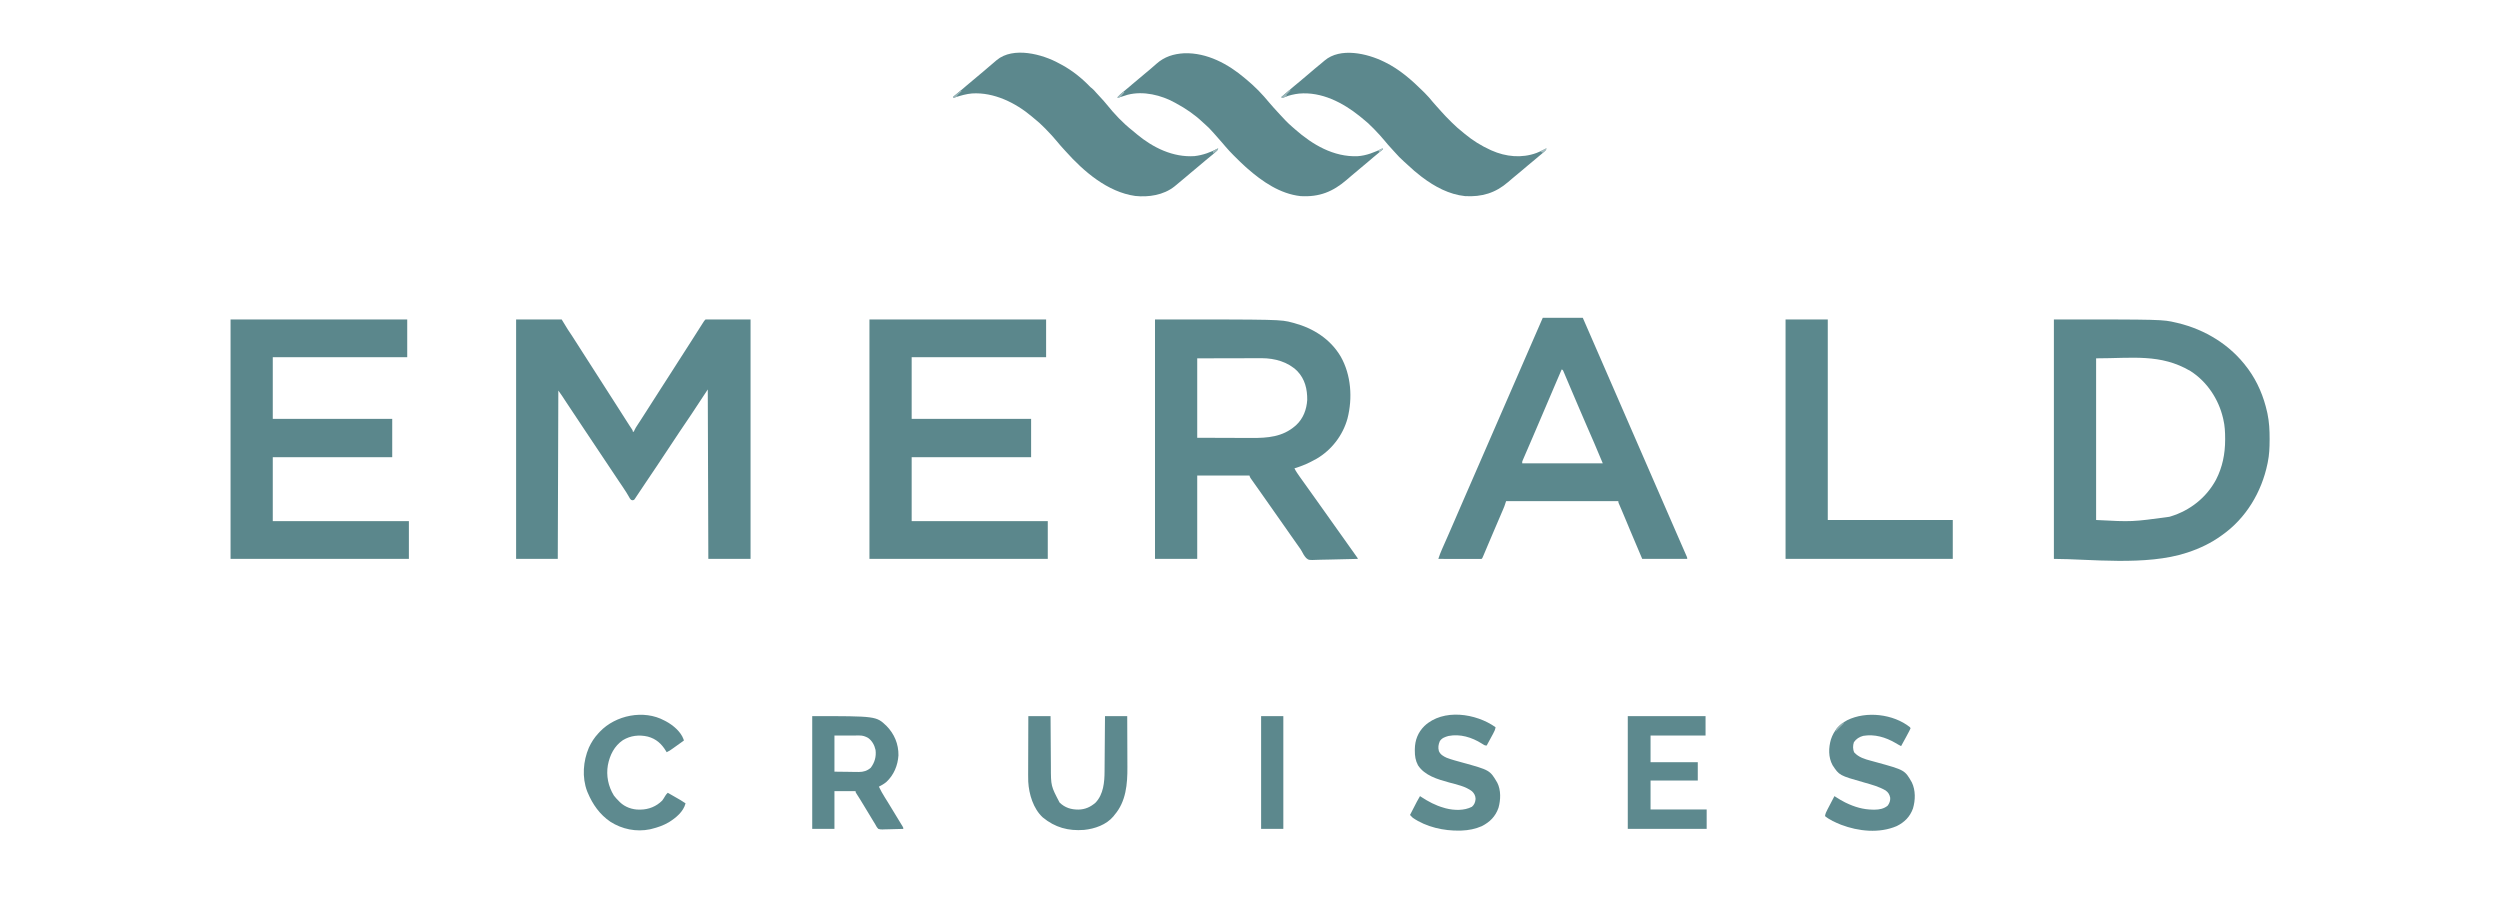 <?xml version="1.0" encoding="UTF-8"?>
<svg version="1.1" xmlns="http://www.w3.org/2000/svg" width="4500" height="1635">
<path d="M0 0 C27.06 0 54.12 0 82 0 C85.63 5.94 89.26 11.88 93 18 C96.69 23.558 96.69 23.558 100.406 29.098 C103.871 34.269 107.162 39.549 110.473 44.819 C113.736 50.009 117.035 55.172 120.375 60.312 C124.622 66.85 128.82 73.418 133 80 C137.14 86.518 141.295 93.024 145.5 99.5 C150.317 106.919 155.066 114.381 159.809 121.848 C163.347 127.415 166.908 132.967 170.5 138.5 C175.188 145.723 179.817 152.982 184.435 160.25 C189.154 167.674 193.885 175.09 198.625 182.5 C199.3 183.556 199.975 184.613 200.671 185.701 C201.308 186.697 201.945 187.693 202.602 188.719 C203.194 189.644 203.786 190.57 204.396 191.523 C205.721 193.57 207.078 195.586 208.461 197.594 C210 200 210 200 210 202 C210.66 202 211.32 202 212 202 C212.235 201.325 212.469 200.649 212.711 199.953 C214.31 196.289 216.423 193.069 218.625 189.75 C219.624 188.224 220.623 186.698 221.621 185.172 C222.164 184.344 222.706 183.515 223.265 182.662 C226.437 177.795 229.56 172.896 232.688 168 C234.066 165.844 235.445 163.687 236.824 161.531 C237.516 160.45 238.207 159.368 238.919 158.254 C242.94 151.966 246.964 145.68 250.988 139.395 C254.385 134.087 257.781 128.778 261.176 123.469 C267.399 113.736 273.63 104.009 279.919 94.318 C284.258 87.623 288.532 80.886 292.809 74.152 C296.348 68.584 299.908 63.033 303.5 57.5 C307.597 51.188 311.651 44.851 315.688 38.5 C316.863 36.651 318.039 34.802 319.215 32.953 C321.195 29.84 323.174 26.726 325.153 23.611 C326.991 20.719 328.832 17.828 330.674 14.938 C331.734 13.276 332.79 11.612 333.846 9.947 C334.49 8.939 335.134 7.93 335.797 6.891 C336.368 5.994 336.938 5.097 337.526 4.173 C339 2 339 2 341 0 C367.73 0 394.46 0 422 0 C422 142.23 422 284.46 422 431 C396.92 431 371.84 431 346 431 C345.67 330.35 345.34 229.7 345 126 C335.43 140.52 325.86 155.04 316 170 C301.5 191.5 301.5 191.5 294.25 202.219 C286.911 213.087 279.698 224.038 272.5 235 C259.754 254.409 246.801 273.673 233.79 292.905 C228.25 301.098 222.761 309.324 217.3 317.569 C216.731 318.426 216.163 319.282 215.578 320.164 C214.857 321.254 214.857 321.254 214.122 322.366 C212.367 324.922 212.367 324.922 209.718 325.485 C207 325 207 325 204.792 322.194 C204.018 320.884 203.262 319.563 202.52 318.234 C201.641 316.749 200.759 315.265 199.874 313.783 C199.175 312.605 199.175 312.605 198.462 311.404 C196.009 307.371 193.356 303.479 190.699 299.578 C190.143 298.758 189.587 297.938 189.014 297.093 C187.848 295.373 186.681 293.654 185.512 291.935 C174.711 276.041 164.045 260.064 153.5 244 C143.35 228.542 133.08 213.171 122.712 197.859 C111.764 181.686 100.987 165.403 90.275 149.072 C89.69 148.181 89.105 147.289 88.501 146.37 C87.415 144.716 86.331 143.06 85.248 141.404 C84.76 140.661 84.272 139.917 83.77 139.151 C83.353 138.515 82.936 137.879 82.507 137.223 C80.396 134.109 78.187 131.062 76 128 C75.67 227.99 75.34 327.98 75 431 C50.25 431 25.5 431 0 431 C0 288.77 0 146.54 0 0 Z " fill="#5B888D" transform="translate(929,575)"/>
<path d="M0 0 C225.88 0 225.88 0 247.25 5.688 C248.721 6.07 248.721 6.07 250.221 6.46 C285.025 15.877 315.556 35.226 334.191 66.629 C353.181 99.92 355.849 141.779 346.459 178.457 C338.118 208.536 317.957 234.879 291.01 250.68 C287.715 252.537 284.374 254.291 281 256 C280.366 256.323 279.731 256.647 279.078 256.98 C269.983 261.559 260.73 265.005 251 268 C252.355 270.841 253.878 273.421 255.652 276.02 C256.176 276.787 256.699 277.554 257.239 278.344 C258.08 279.566 258.08 279.566 258.938 280.812 C259.519 281.661 260.101 282.509 260.701 283.382 C264.672 289.142 268.742 294.817 272.906 300.439 C278.402 307.866 283.691 315.439 289 323 C295.074 331.642 301.173 340.262 307.375 348.812 C312.587 355.999 317.693 363.255 322.769 370.538 C326.627 376.064 330.54 381.547 334.5 387 C339.731 394.204 344.859 401.475 349.95 408.779 C353.968 414.54 358.028 420.269 362.157 425.952 C365 429.893 365 429.893 365 431 C353.326 431.372 341.654 431.656 329.975 431.829 C324.551 431.912 319.131 432.025 313.709 432.207 C308.47 432.382 303.234 432.477 297.992 432.518 C295.999 432.547 294.007 432.605 292.016 432.692 C276.827 433.327 276.827 433.327 272.089 429.427 C268.698 425.614 266.237 421.388 263.953 416.845 C262.766 414.547 261.337 412.493 259.793 410.422 C259.359 409.81 258.926 409.198 258.479 408.567 C257.84 407.668 257.84 407.668 257.188 406.75 C252.815 400.575 248.462 394.387 244.125 388.188 C243.541 387.353 242.958 386.519 242.357 385.66 C239.974 382.253 237.591 378.846 235.209 375.438 C228.671 366.09 222.124 356.748 215.539 347.433 C211.076 341.117 206.643 334.78 202.211 328.441 C198.487 323.118 194.75 317.805 191 312.5 C189.537 310.427 188.074 308.354 186.611 306.28 C185.454 304.642 184.295 303.005 183.135 301.368 C181.191 298.623 179.251 295.874 177.312 293.125 C176.7 292.262 176.087 291.399 175.455 290.51 C174.889 289.705 174.322 288.9 173.738 288.07 C173.233 287.356 172.728 286.642 172.208 285.907 C171 284 171 284 170 281 C138.98 281 107.96 281 76 281 C76 330.5 76 380 76 431 C50.92 431 25.84 431 0 431 C0 288.77 0 146.54 0 0 Z M76 70 C76 117.19 76 164.38 76 213 C95.924 213.062 115.847 213.124 136.375 213.188 C145.761 213.228 145.761 213.228 155.337 213.27 C161.017 213.28 161.017 213.28 166.697 213.286 C169.199 213.291 171.701 213.301 174.202 213.317 C202.537 213.482 229.58 211.359 252 192 C253.017 191.126 253.017 191.126 254.055 190.234 C266.876 178.361 272.884 162.152 274 145 C274.243 125.564 269.986 107.465 256.255 93.06 C239.586 76.391 215.48 69.81 192.393 69.751 C190.693 69.762 190.693 69.762 188.958 69.773 C187.082 69.773 187.082 69.773 185.168 69.772 C181.829 69.773 178.49 69.783 175.151 69.797 C172.001 69.809 168.852 69.809 165.702 69.811 C156.53 69.821 147.359 69.849 138.188 69.875 C107.405 69.937 107.405 69.937 76 70 Z " fill="#5B888D" transform="translate(2079,575)"/>
<path d="M0 0 C195.444 0 195.444 0 219.5 5.625 C220.599 5.877 221.698 6.13 222.831 6.39 C272.458 18.282 317.488 45.794 348 87 C348.934 88.241 348.934 88.241 349.887 89.508 C366.726 112.667 377.709 139.059 383.875 166.938 C384.066 167.799 384.257 168.66 384.454 169.547 C387.551 184.537 388.379 199.425 388.312 214.688 C388.31 216.002 388.31 216.002 388.307 217.342 C388.26 230.76 387.729 243.823 385 257 C384.828 257.854 384.657 258.709 384.48 259.589 C373.994 310.509 345.922 357.742 303 388 C302.467 388.388 301.934 388.776 301.385 389.175 C283.43 402.212 263.011 412.017 242 419 C240.781 419.411 240.781 419.411 239.538 419.83 C165.776 444.178 63.491 431 0 431 C0 288.77 0 146.54 0 0 Z M76 70 C76 166.03 76 262.06 76 361 C140.608 364.395 140.608 364.395 207.75 355.25 C208.615 354.994 209.48 354.738 210.371 354.474 C245.185 343.825 274.405 320.728 291.75 288.625 C303.428 266.078 308.23 241.983 308.25 216.688 C308.251 215.927 308.251 215.167 308.252 214.383 C308.236 202.676 307.714 191.435 305 180 C304.751 178.898 304.751 178.898 304.496 177.773 C296.563 143.519 275.567 111.76 245.688 92.812 C191.758 61.192 141.353 70 76 70 Z " fill="#5B888D" transform="translate(3697,575)"/>
<path d="M0 0 C104.94 0 209.88 0 318 0 C318 22.44 318 44.88 318 68 C238.14 68 158.28 68 76 68 C76 104.63 76 141.26 76 179 C146.95 179 217.9 179 291 179 C291 201.77 291 224.54 291 248 C220.05 248 149.1 248 76 248 C76 285.95 76 323.9 76 363 C156.85 363 237.7 363 321 363 C321 385.44 321 407.88 321 431 C215.07 431 109.14 431 0 431 C0 288.77 0 146.54 0 0 Z " fill="#5B878C" transform="translate(1565,575)"/>
<path d="M0 0 C104.94 0 209.88 0 318 0 C318 22.44 318 44.88 318 68 C238.14 68 158.28 68 76 68 C76 104.63 76 141.26 76 179 C146.95 179 217.9 179 291 179 C291 201.77 291 224.54 291 248 C220.05 248 149.1 248 76 248 C76 285.95 76 323.9 76 363 C156.85 363 237.7 363 321 363 C321 385.44 321 407.88 321 431 C215.07 431 109.14 431 0 431 C0 288.77 0 146.54 0 0 Z " fill="#5B878C" transform="translate(415,575)"/>
<path d="M0 0 C23.76 0 47.52 0 72 0 C81.011 20.662 90.015 41.327 99 62 C105.159 76.17 111.324 90.338 117.5 104.5 C123.613 118.517 129.716 132.538 135.812 146.562 C136.229 147.521 136.646 148.48 137.076 149.468 C140.478 157.294 143.879 165.121 147.281 172.948 C150.25 179.778 153.218 186.608 156.188 193.438 C156.605 194.397 157.022 195.356 157.451 196.345 C163.47 210.189 169.498 224.03 175.533 237.868 C181.793 252.223 188.038 266.584 194.281 280.947 C200.013 294.135 205.752 307.319 211.5 320.5 C218.446 336.428 225.381 352.36 232.304 368.298 C236.286 377.465 240.272 386.629 244.277 395.786 C246.152 400.073 248.024 404.362 249.896 408.65 C250.795 410.708 251.695 412.765 252.597 414.822 C253.844 417.666 255.086 420.513 256.328 423.359 C256.889 424.634 256.889 424.634 257.461 425.934 C257.798 426.709 258.135 427.483 258.481 428.28 C258.776 428.954 259.071 429.628 259.375 430.323 C260 432 260 432 260 434 C233.27 434 206.54 434 179 434 C171.566 416.654 164.168 399.305 156.938 381.875 C155.213 377.724 153.488 373.573 151.762 369.422 C151.348 368.427 150.934 367.432 150.508 366.407 C148.117 360.663 145.708 354.927 143.27 349.203 C143.002 348.574 142.734 347.944 142.458 347.296 C141.275 344.522 140.088 341.749 138.894 338.98 C138.501 338.061 138.108 337.142 137.703 336.195 C137.37 335.422 137.036 334.649 136.692 333.852 C136 332 136 332 136 330 C69.34 330 2.68 330 -66 330 C-66.99 332.97 -67.98 335.94 -69 339 C-69.701 340.792 -70.425 342.575 -71.182 344.344 C-71.588 345.297 -71.994 346.249 -72.412 347.231 C-72.846 348.239 -73.28 349.247 -73.727 350.285 C-74.187 351.364 -74.648 352.443 -75.123 353.555 C-76.62 357.059 -78.123 360.561 -79.625 364.062 C-80.659 366.48 -81.693 368.897 -82.727 371.315 C-84.295 374.982 -85.863 378.649 -87.432 382.315 C-90.726 390.011 -94.004 397.713 -97.266 405.422 C-97.664 406.363 -98.062 407.304 -98.473 408.273 C-99.974 411.819 -101.475 415.364 -102.971 418.911 C-103.976 421.292 -104.984 423.671 -105.992 426.051 C-106.433 427.098 -106.433 427.098 -106.882 428.167 C-108.886 432.886 -108.886 432.886 -110 434 C-112.434 434.095 -114.839 434.126 -117.274 434.114 C-118.415 434.114 -118.415 434.114 -119.58 434.114 C-122.106 434.113 -124.633 434.105 -127.16 434.098 C-128.908 434.096 -130.655 434.094 -132.402 434.093 C-137.01 434.09 -141.618 434.08 -146.227 434.069 C-150.925 434.058 -155.624 434.054 -160.322 434.049 C-169.548 434.038 -178.774 434.021 -188 434 C-186.099 427.986 -183.904 422.21 -181.332 416.453 C-180.805 415.259 -180.805 415.259 -180.267 414.041 C-179.512 412.333 -178.756 410.626 -177.998 408.919 C-175.952 404.313 -173.921 399.701 -171.887 395.09 C-171.472 394.152 -171.058 393.213 -170.631 392.247 C-166.752 383.454 -162.93 374.637 -159.125 365.812 C-157.814 362.775 -156.503 359.737 -155.191 356.699 C-154.692 355.542 -154.692 355.542 -154.182 354.362 C-149.826 344.275 -145.444 334.2 -141.062 324.125 C-140.638 323.149 -140.214 322.174 -139.777 321.169 C-133.681 307.152 -127.575 293.139 -121.466 279.128 C-115.698 265.901 -109.94 252.671 -104.188 239.438 C-103.771 238.479 -103.354 237.52 -102.924 236.532 C-99.949 229.688 -96.975 222.844 -94 216 C-90.604 208.187 -87.209 200.375 -83.812 192.562 C-83.395 191.603 -82.978 190.644 -82.549 189.655 C-76.529 175.808 -70.5 161.965 -64.464 148.125 C-58.697 134.9 -52.94 121.67 -47.188 108.438 C-46.562 106.999 -46.562 106.999 -45.924 105.532 C-42.949 98.688 -39.975 91.844 -37 85 C-33.604 77.187 -30.209 69.375 -26.812 61.562 C-26.197 60.146 -26.197 60.146 -25.569 58.702 C-17.06 39.128 -8.531 19.564 0 0 Z M34 93 C30.478 101.208 26.957 109.416 23.438 117.625 C23.169 118.252 22.9 118.879 22.623 119.525 C13.616 140.532 4.641 161.551 -4.299 182.586 C-9.145 193.982 -14.013 205.368 -18.918 216.739 C-19.77 218.714 -20.621 220.689 -21.472 222.665 C-21.888 223.631 -21.888 223.631 -22.313 224.616 C-22.868 225.906 -23.423 227.195 -23.979 228.485 C-25.336 231.635 -26.696 234.785 -28.06 237.933 C-29.564 241.405 -31.062 244.88 -32.559 248.355 C-33.01 249.393 -33.462 250.431 -33.928 251.501 C-34.539 252.924 -34.539 252.924 -35.162 254.376 C-35.697 255.614 -35.697 255.614 -36.244 256.877 C-37.168 259.095 -37.168 259.095 -37 262 C10.85 262 58.7 262 108 262 C100.417 243.723 100.417 243.723 92.625 225.539 C92.178 224.511 91.731 223.484 91.27 222.425 C90.329 220.264 89.388 218.104 88.447 215.944 C85.921 210.149 83.402 204.352 80.883 198.555 C80.379 197.395 79.875 196.236 79.356 195.041 C74.831 184.624 70.344 174.191 65.875 163.75 C65.165 162.093 64.454 160.435 63.744 158.778 C60.069 150.197 56.408 141.61 52.763 133.016 C50.821 128.44 48.874 123.867 46.927 119.294 C45.98 117.067 45.036 114.839 44.094 112.61 C42.787 109.517 41.473 106.428 40.156 103.34 C39.764 102.407 39.373 101.473 38.969 100.512 C38.606 99.665 38.243 98.818 37.869 97.945 C37.398 96.833 37.398 96.833 36.917 95.698 C36.111 93.816 36.111 93.816 34 93 Z " fill="#5B888D" transform="translate(2777,572)"/>
<path d="M0 0 C25.08 0 50.16 0 76 0 C76 119.13 76 238.26 76 361 C150.25 361 224.5 361 301 361 C301 384.1 301 407.2 301 431 C201.67 431 102.34 431 0 431 C0 288.77 0 146.54 0 0 Z " fill="#5B888D" transform="translate(3214,575)"/>
<path d="M0 0 C40.89 -1.252 79.009 19.286 109.312 45.156 C110.374 46.034 111.437 46.91 112.5 47.785 C119.4 53.517 125.903 59.566 132.25 65.906 C132.948 66.603 133.645 67.3 134.364 68.018 C140.791 74.514 146.705 81.399 152.562 88.406 C157.527 94.306 162.678 100.006 167.924 105.655 C169.347 107.194 170.759 108.742 172.168 110.293 C179.108 117.93 186.106 125.411 193.953 132.133 C195.749 133.673 197.527 135.234 199.297 136.805 C230.722 164.531 268.835 187.046 311.97 185.304 C328.115 184.285 342.879 178.067 357.312 171.156 C357.312 171.816 357.312 172.476 357.312 173.156 C355.825 174.51 354.268 175.788 352.688 177.031 C348.199 180.622 343.79 184.277 339.438 188.031 C338.246 189.056 337.055 190.081 335.863 191.105 C335.274 191.613 334.684 192.12 334.077 192.642 C327.405 198.368 320.697 204.048 313.875 209.594 C309.676 213.013 305.544 216.501 301.438 220.031 C300.553 220.791 300.553 220.791 299.651 221.565 C297.299 223.587 294.947 225.609 292.599 227.636 C267.418 249.358 243.012 259.155 209.312 257.156 C172.571 253.164 140.332 230.945 113.312 207.156 C112.399 206.354 111.485 205.553 110.543 204.727 C103.817 198.688 97.403 192.347 91 185.969 C90.152 185.125 89.303 184.282 88.429 183.412 C83.518 178.488 78.815 173.457 74.312 168.156 C73.811 167.571 73.309 166.986 72.793 166.383 C71.338 164.685 69.888 162.983 68.438 161.281 C64.2 156.324 59.916 151.419 55.527 146.594 C53.946 144.854 52.377 143.102 50.816 141.344 C46.557 136.572 42.298 132.044 37.395 127.934 C35.919 126.674 34.482 125.369 33.074 124.035 C18.751 110.469 2.641 99.493 -14.688 90.156 C-15.297 89.817 -15.907 89.477 -16.535 89.127 C-41.442 75.255 -73.745 67.439 -101.903 74.73 C-105.402 75.736 -108.854 76.851 -112.297 78.035 C-115.107 78.964 -117.776 79.662 -120.688 80.156 C-118.014 76.614 -115.293 73.839 -111.812 71.094 C-107.41 67.564 -103.087 63.965 -98.812 60.281 C-97.621 59.256 -96.43 58.232 -95.238 57.207 C-94.649 56.7 -94.059 56.193 -93.452 55.67 C-86.78 49.944 -80.072 44.264 -73.25 38.719 C-69.051 35.299 -64.92 31.81 -60.812 28.281 C-60.222 27.777 -59.632 27.272 -59.024 26.752 C-56.1 24.247 -53.196 21.725 -50.328 19.156 C-35.626 6.111 -19.417 1.129 0 0 Z " fill="#5C888D" transform="translate(2131.688,95.844)"/>
<path d="M0 0 C1.713 0.946 3.447 1.855 5.181 2.763 C23.554 12.7 40.658 26.376 55.169 41.38 C56.85 43.126 56.85 43.126 59.326 44.974 C62.087 47.239 64.239 49.734 66.552 52.446 C69.339 55.632 72.24 58.702 75.138 61.786 C78.959 65.865 82.654 69.973 86.138 74.349 C99.586 91.067 115.285 107.791 132.22 120.985 C135.006 123.163 137.653 125.471 140.326 127.786 C169.183 151.828 205.49 169.581 243.763 166.974 C259.184 165.303 273.001 159.912 286.763 152.974 C285.18 157.331 281.784 159.796 278.326 162.661 C277.695 163.192 277.065 163.723 276.416 164.271 C271.852 168.105 267.235 171.873 262.607 175.63 C259.286 178.367 256.023 181.165 252.763 183.974 C247.774 188.273 242.721 192.478 237.607 196.63 C234.286 199.367 231.023 202.165 227.763 204.974 C221.841 210.071 215.861 215.086 209.763 219.974 C209.092 220.527 208.42 221.08 207.728 221.649 C188.194 237.172 161.275 241.275 137.065 238.685 C87.445 231.666 44.38 194.611 12.101 158.464 C10.788 157.001 9.455 155.556 8.123 154.11 C4.124 149.775 0.257 145.395 -3.424 140.786 C-9.61 133.136 -16.423 126.063 -23.237 118.974 C-23.788 118.399 -24.34 117.824 -24.908 117.231 C-31.617 110.275 -38.659 103.984 -46.237 97.974 C-47.097 97.247 -47.956 96.52 -48.842 95.771 C-78.292 70.888 -117.244 51.727 -156.577 54.185 C-166.879 55.082 -176.422 57.84 -186.237 60.974 C-187.566 61.323 -188.897 61.667 -190.237 61.974 C-190.237 61.314 -190.237 60.654 -190.237 59.974 C-188.749 58.62 -187.193 57.342 -185.612 56.099 C-181.124 52.508 -176.714 48.852 -172.362 45.099 C-171.171 44.074 -169.979 43.049 -168.788 42.024 C-168.198 41.517 -167.608 41.01 -167.001 40.488 C-160.329 34.762 -153.622 29.082 -146.799 23.536 C-142.6 20.117 -138.468 16.629 -134.362 13.099 C-133.775 12.594 -133.187 12.089 -132.582 11.569 C-131.393 10.546 -130.203 9.524 -129.014 8.501 C-125.065 5.107 -121.112 1.719 -117.116 -1.62 C-115.442 -3.019 -113.778 -4.43 -112.139 -5.87 C-82.454 -30.577 -29.819 -16.514 0 0 Z " fill="#5C888D" transform="translate(1906.237,114.026)"/>
<path d="M0 0 C0.685 0.334 1.37 0.667 2.076 1.011 C28.502 14.024 49.988 32.994 70.75 53.562 C72.063 54.856 72.063 54.856 73.403 56.175 C78.617 61.383 83.396 66.779 88.004 72.53 C90.434 75.537 92.986 78.362 95.625 81.188 C98.522 84.298 101.367 87.421 104.133 90.648 C108.463 95.615 113.093 100.279 117.75 104.936 C119.239 106.426 120.719 107.925 122.199 109.424 C128.472 115.734 135.022 121.465 142 127 C143.232 128.023 144.462 129.05 145.688 130.082 C159.801 141.795 175.286 151.448 192 159 C192.618 159.281 193.236 159.561 193.873 159.851 C219.35 171.22 248.366 174.132 274.828 164.281 C281.035 161.825 287.051 159.03 293 156 C291.448 160.104 288.497 162.378 285.188 165.062 C284.006 166.04 282.825 167.018 281.645 167.996 C281.039 168.494 280.434 168.991 279.811 169.503 C276.974 171.848 274.177 174.239 271.375 176.625 C267.47 179.937 263.537 183.208 259.562 186.438 C254.699 190.395 249.941 194.465 245.192 198.558 C240.804 202.332 236.345 206.006 231.848 209.648 C229.113 211.907 226.433 214.215 223.759 216.544 C200.852 236.429 176.346 243.763 146 242 C117.555 239.023 91.45 225.032 69 208 C68.38 207.536 67.761 207.072 67.123 206.594 C58.785 200.328 51.068 193.547 43.489 186.392 C41.257 184.305 38.971 182.279 36.688 180.25 C30.384 174.589 24.494 168.68 18.973 162.254 C17.036 160.041 15.049 157.878 13.049 155.722 C9.114 151.481 5.302 147.21 1.688 142.688 C-4.16 135.441 -10.558 128.717 -17 122 C-17.536 121.441 -18.072 120.881 -18.624 120.305 C-25.345 113.333 -32.374 106.982 -40 101 C-41.092 100.118 -42.183 99.236 -43.273 98.352 C-73.979 73.602 -112.197 53.808 -152.75 57.453 C-161.458 58.449 -170.171 60.433 -178.309 63.695 C-182 65 -182 65 -185 64 C-161.839 44.103 -161.839 44.103 -152.562 36.562 C-147.144 32.151 -141.847 27.607 -136.551 23.051 C-128.299 15.953 -120.011 8.892 -111.535 2.062 C-109.934 0.76 -108.355 -0.57 -106.809 -1.938 C-78.472 -26.151 -29.97 -14.754 0 0 Z " fill="#5C888D" transform="translate(2491,111)"/>
<path d="M0 0 C115.138 0 115.138 0 133.691 17.633 C147.926 32.229 155.445 50.175 155.215 70.625 C154.057 88.812 146.94 106 133.5 118.5 C129.325 121.976 124.838 124.566 120 127 C123.224 133.717 126.767 140.082 130.75 146.375 C131.897 148.208 133.043 150.041 134.188 151.875 C135.104 153.343 135.104 153.343 136.039 154.84 C141.81 164.141 147.449 173.523 153.115 182.889 C154.765 185.612 156.421 188.33 158.082 191.047 C158.909 192.406 159.736 193.766 160.562 195.125 C161.244 196.241 161.926 197.358 162.629 198.508 C164 201 164 201 164 203 C157.702 203.229 151.405 203.386 145.104 203.494 C142.962 203.54 140.82 203.601 138.679 203.679 C135.595 203.788 132.515 203.839 129.43 203.879 C128.476 203.925 127.523 203.972 126.541 204.02 C123.762 204.022 121.63 203.905 119 203 C116.329 200.33 114.71 197.343 113 194 C112.334 192.935 111.667 191.87 110.98 190.773 C110.389 189.793 109.797 188.814 109.188 187.805 C108.511 186.687 107.834 185.57 107.137 184.418 C106.789 183.84 106.44 183.262 106.08 182.666 C104.976 180.836 103.87 179.007 102.763 177.179 C101.247 174.675 99.732 172.171 98.217 169.666 C94.881 164.148 91.536 158.636 88.188 153.125 C87.62 152.188 87.052 151.25 86.467 150.285 C84.25 146.636 82.035 143.009 79.613 139.492 C78 137 78 137 78 135 C65.46 135 52.92 135 40 135 C40 157.44 40 179.88 40 203 C26.8 203 13.6 203 0 203 C0 136.01 0 69.02 0 0 Z M40 35 C40 56.45 40 77.9 40 100 C48.539 100.103 57.078 100.206 65.875 100.312 C69.889 100.381 69.889 100.381 73.984 100.45 C76.132 100.465 78.281 100.478 80.43 100.488 C81.523 100.514 82.616 100.539 83.742 100.566 C92.261 100.571 98.838 98.578 105.367 92.965 C112.545 83.314 115.435 72.997 114 61 C112.087 52.455 107.958 44.501 100.688 39.367 C95.404 36.326 91.073 34.871 84.956 34.886 C83.941 34.887 82.927 34.887 81.881 34.887 C80.822 34.892 79.763 34.897 78.672 34.902 C77.693 34.903 76.714 34.904 75.706 34.905 C72.054 34.911 68.402 34.925 64.75 34.938 C56.583 34.958 48.415 34.979 40 35 Z " fill="#5C888D" transform="translate(1462,1289)"/>
<path d="M0 0 C46.2 0 92.4 0 140 0 C140 11.55 140 23.1 140 35 C107.33 35 74.66 35 41 35 C41 50.84 41 66.68 41 83 C69.05 83 97.1 83 126 83 C126 93.89 126 104.78 126 116 C97.95 116 69.9 116 41 116 C41 133.16 41 150.32 41 168 C74.33 168 107.66 168 142 168 C142 179.55 142 191.1 142 203 C95.14 203 48.28 203 0 203 C0 136.01 0 69.02 0 0 Z " fill="#5D898E" transform="translate(2930,1289)"/>
<path d="M0 0 C0.33 0.66 0.66 1.32 1 2 C0.091 4.196 0.091 4.196 -1.352 6.91 C-1.874 7.901 -2.396 8.891 -2.934 9.912 C-3.492 10.952 -4.05 11.991 -4.625 13.062 C-5.16 14.075 -5.695 15.088 -6.246 16.131 C-9.425 22.128 -12.677 28.081 -16 34 C-19.553 32.257 -22.911 30.275 -26.312 28.25 C-44.037 17.985 -63.656 12.102 -84.227 15.539 C-91.345 17.496 -96.748 20.858 -101 27 C-103.011 33.034 -103.078 39.765 -100.312 45.5 C-92.259 54.206 -81.465 57.435 -70.25 60.375 C-68.048 60.975 -65.846 61.576 -63.645 62.18 C-61.987 62.632 -61.987 62.632 -60.295 63.093 C-9.375 77.111 -9.375 77.111 3.305 99.281 C10.194 113.563 9.815 131.343 5.324 146.305 C0.004 161.151 -9.928 171.122 -24 178 C-55.348 191.409 -92.775 187.432 -123.967 175.59 C-133.819 171.619 -144.764 166.797 -153 160 C-152.387 155.44 -150.525 151.746 -148.402 147.73 C-148.049 147.049 -147.695 146.368 -147.33 145.667 C-146.205 143.504 -145.072 141.346 -143.938 139.188 C-143.171 137.717 -142.404 136.246 -141.639 134.775 C-139.766 131.18 -137.885 127.589 -136 124 C-135.295 124.458 -134.59 124.916 -133.864 125.388 C-128.459 128.87 -123.084 132.226 -117.312 135.062 C-116.641 135.393 -115.969 135.724 -115.278 136.065 C-99.58 143.644 -84.222 148.19 -66.688 148.375 C-65.78 148.389 -64.873 148.403 -63.939 148.417 C-55.409 148.357 -46.57 146.788 -40 141 C-36.927 136.688 -35.285 132.33 -35.629 127.008 C-36.69 121.266 -39.071 117.311 -43.812 113.875 C-55.744 106.87 -69.288 103.253 -82.5 99.5 C-127.248 86.789 -127.248 86.789 -139.438 68.25 C-147.173 54.006 -146.719 36.945 -142.254 21.758 C-137.003 6.023 -127.52 -4.693 -113.039 -12.621 C-78.825 -29.559 -29.957 -23.926 0 0 Z " fill="#5E8A8F" transform="translate(3438,1309)"/>
<path d="M0 0 C-0.611 4.414 -2.26 7.714 -4.379 11.613 C-4.71 12.228 -5.042 12.842 -5.384 13.475 C-6.437 15.424 -7.5 17.368 -8.562 19.312 C-9.281 20.638 -9.999 21.965 -10.717 23.291 C-12.471 26.531 -14.233 29.767 -16 33 C-19.951 33 -21.523 31.541 -24.812 29.375 C-42.528 18.152 -63.871 11.592 -84.848 15.766 C-91.165 17.56 -96.744 19.409 -100.398 25.227 C-102.931 31.446 -103.72 36.437 -102 43 C-99.201 49.328 -94.081 52.201 -88 55 C-78.766 58.533 -69.123 60.978 -59.605 63.608 C-10.185 77.262 -10.185 77.262 3.18 100.008 C9.91 113.32 9.279 130.832 5.312 144.938 C-0.148 160.727 -10.251 170.785 -25 178.188 C-36.153 183.118 -48.831 185.591 -61 186 C-62.026 186.04 -63.052 186.08 -64.109 186.121 C-93.342 186.694 -124.637 179.743 -149 163 C-150.684 161.351 -152.353 159.686 -154 158 C-151.921 153.96 -149.839 149.922 -147.756 145.885 C-147.048 144.512 -146.341 143.14 -145.635 141.767 C-144.616 139.788 -143.595 137.81 -142.574 135.832 C-142.105 134.919 -142.105 134.919 -141.627 133.988 C-139.865 130.582 -138.011 127.265 -136 124 C-135.403 124.401 -134.806 124.802 -134.191 125.215 C-121.214 133.719 -108.009 140.831 -93 145 C-91.92 145.318 -90.84 145.637 -89.727 145.965 C-74.696 149.838 -56.492 150.433 -42.5 143.188 C-38.084 139.324 -36.449 134.906 -35.949 129.074 C-36.088 123.395 -38.288 119.305 -42.312 115.375 C-54.041 106.24 -70.002 103.202 -84.045 99.325 C-104.236 93.723 -127.645 87.053 -139.668 68.414 C-144.159 59.854 -145.37 51.797 -145.312 42.25 C-145.307 41.275 -145.301 40.3 -145.295 39.295 C-145.022 23.075 -139.667 9.388 -128.098 -2.176 C-94.147 -34.112 -35.217 -25.039 0 0 Z " fill="#5E8A8E" transform="translate(2692,1309)"/>
<path d="M0 0 C13.2 0 26.4 0 40 0 C40.03 5.07 40.03 5.07 40.06 10.243 C40.127 21.45 40.205 32.658 40.288 43.866 C40.337 50.657 40.384 57.447 40.422 64.238 C40.459 70.8 40.505 77.361 40.558 83.923 C40.576 86.418 40.592 88.913 40.603 91.407 C40.636 125.756 40.636 125.756 56.254 155.574 C65.876 164.919 76.969 168.269 90.128 168.247 C102.242 168.032 112.088 163.605 121.125 155.625 C135.203 140.662 137.093 119.215 137.205 99.675 C137.215 98.591 137.225 97.507 137.235 96.39 C137.267 92.841 137.292 89.292 137.316 85.742 C137.337 83.268 137.358 80.793 137.379 78.319 C137.434 71.832 137.484 65.345 137.532 58.858 C137.583 52.228 137.638 45.598 137.693 38.969 C137.801 25.979 137.902 12.99 138 0 C151.2 0 164.4 0 178 0 C178.068 14.614 178.123 29.228 178.155 43.843 C178.171 50.631 178.192 57.419 178.226 64.207 C178.26 70.775 178.277 77.343 178.285 83.912 C178.29 86.4 178.301 88.888 178.317 91.376 C178.511 122.113 175.997 153.753 155 178 C154.393 178.803 153.786 179.606 153.16 180.434 C140.316 195.693 119.581 202.873 100.308 204.821 C71.987 207.015 48.053 200.514 26.008 182.359 C8.903 166.752 1.041 140.355 -0.164 117.946 C-0.415 109.556 -0.345 101.166 -0.293 92.773 C-0.287 90.086 -0.283 87.399 -0.28 84.712 C-0.271 78.412 -0.246 72.112 -0.216 65.812 C-0.182 58.627 -0.166 51.442 -0.151 44.257 C-0.12 29.504 -0.065 14.752 0 0 Z " fill="#5D898E" transform="translate(1851,1289)"/>
<path d="M0 0 C1.441 0.737 1.441 0.737 2.91 1.488 C15.307 8.19 29.203 19.743 34.242 33.355 C34.492 34.228 34.742 35.101 35 36 C28.596 40.735 22.116 45.349 15.562 49.875 C14.877 50.351 14.191 50.827 13.484 51.318 C12.831 51.767 12.177 52.217 11.504 52.68 C10.635 53.279 10.635 53.279 9.748 53.89 C7.889 55.07 5.984 56.047 4 57 C3.599 56.31 3.198 55.621 2.785 54.91 C-5.159 41.779 -14.923 32.891 -29.93 28.867 C-45.538 25.232 -60.922 26.93 -74.75 35.25 C-90.294 45.843 -98.257 61.946 -101.812 80.125 C-105.129 99.22 -101.168 118.467 -91 135 C-88.243 138.619 -85.259 141.832 -82 145 C-81.062 145.969 -81.062 145.969 -80.105 146.957 C-70.903 155.85 -57.966 160.406 -45.312 160.312 C-44.522 160.308 -43.732 160.303 -42.918 160.298 C-28.035 160.002 -14.606 154.588 -4 144 C-1.974 141.216 -0.186 138.403 1.527 135.418 C2.862 133.227 4.167 131.756 6 130 C9.594 132.06 13.187 134.123 16.779 136.189 C17.998 136.89 19.218 137.59 20.439 138.29 C22.203 139.3 23.965 140.314 25.727 141.328 C26.784 141.936 27.842 142.543 28.932 143.169 C32.032 145.019 35.014 146.973 38 149 C34.108 164.177 20.711 175.055 8 183 C-1.858 188.802 -11.954 192.273 -23 195 C-24.471 195.371 -24.471 195.371 -25.973 195.75 C-50.637 200.86 -76.18 195.634 -97.264 182.177 C-116.364 169.227 -129.178 151.007 -138 130 C-138.401 129.051 -138.802 128.102 -139.215 127.125 C-148.612 102.16 -146.382 72.878 -135.986 48.636 C-131.568 39.104 -126.182 30.712 -119 23 C-118.122 22.054 -117.244 21.108 -116.34 20.133 C-87.856 -9.799 -37.051 -20.133 0 0 Z " fill="#5E8A8F" transform="translate(1196,1297)"/>
<path d="M0 0 C13.2 0 26.4 0 40 0 C40 66.99 40 133.98 40 203 C26.8 203 13.6 203 0 203 C0 136.01 0 69.02 0 0 Z " fill="#5C888D" transform="translate(2270,1289)"/>
<path d="M0 0 C0.66 0.33 1.32 0.66 2 1 C-0.64 3.64 -3.28 6.28 -6 9 C-5.34 9.66 -4.68 10.32 -4 11 C-5.266 11.532 -6.538 12.05 -7.812 12.562 C-8.52 12.853 -9.228 13.143 -9.957 13.441 C-12 14 -12 14 -15 13 C-14.001 12.145 -13.002 11.291 -11.973 10.41 C-10.669 9.294 -9.366 8.178 -8.062 7.062 C-7.073 6.217 -7.073 6.217 -6.064 5.354 C-5.436 4.815 -4.808 4.277 -4.16 3.723 C-3.579 3.225 -2.998 2.728 -2.399 2.215 C-1.577 1.501 -0.77 0.77 0 0 Z " fill="#9BB6B9" transform="translate(2321,162)"/>
<path d="M0 0 C0.66 0.33 1.32 0.66 2 1 C-2.95 5.95 -7.9 10.9 -13 16 C-13 10.796 -8.495 7.579 -5 4 C-3.377 2.614 -1.733 1.246 0 0 Z " fill="#94B0B4" transform="translate(3317,1301)"/>
<path d="M0 0 C0.66 0.33 1.32 0.66 2 1 C1.423 1.554 0.845 2.109 0.25 2.68 C-0.492 3.404 -1.235 4.129 -2 4.875 C-2.743 5.594 -3.485 6.314 -4.25 7.055 C-6.223 8.812 -6.223 8.812 -6 11 C-8.31 11.66 -10.62 12.32 -13 13 C-13 12.34 -13 11.68 -13 11 C-11.26 9.44 -9.457 7.951 -7.625 6.5 C-3.685 3.392 -3.685 3.392 0 0 Z " fill="#99B4B7" transform="translate(1729,163)"/>
<path d="M0 0 C0.66 0.33 1.32 0.66 2 1 C-4.742 9.202 -4.742 9.202 -8 11 C-8.99 10.67 -9.98 10.34 -11 10 C-5.555 5.05 -5.555 5.05 0 0 Z " fill="#A0BABD" transform="translate(2022,165)"/>
<path d="M0 0 C0 0.99 0 1.98 0 3 C-1.75 4.605 -1.75 4.605 -4 6.188 C-4.742 6.717 -5.485 7.247 -6.25 7.793 C-6.827 8.191 -7.405 8.59 -8 9 C-8.33 7.68 -8.66 6.36 -9 5 C-6.03 3.35 -3.06 1.7 0 0 Z " fill="#9DB8BB" transform="translate(2192,267)"/>
<path d="M0 0 C0 0.99 0 1.98 0 3 C-1.531 4.387 -1.531 4.387 -3.5 5.688 C-4.475 6.343 -4.475 6.343 -5.469 7.012 C-5.974 7.338 -6.479 7.664 -7 8 C-7.99 7.01 -8.98 6.02 -10 5 C-6.7 3.35 -3.4 1.7 0 0 Z " fill="#A6BEC1" transform="translate(2783,267)"/>
<path d="M0 0 C0.33 0.66 0.66 1.32 1 2 C-1.31 3.65 -3.62 5.3 -6 7 C-6 6.34 -6 5.68 -6 5 C-6.66 4.67 -7.32 4.34 -8 4 C-5.36 2.68 -2.72 1.36 0 0 Z " fill="#AFC5C7" transform="translate(2488,267)"/>
</svg>
